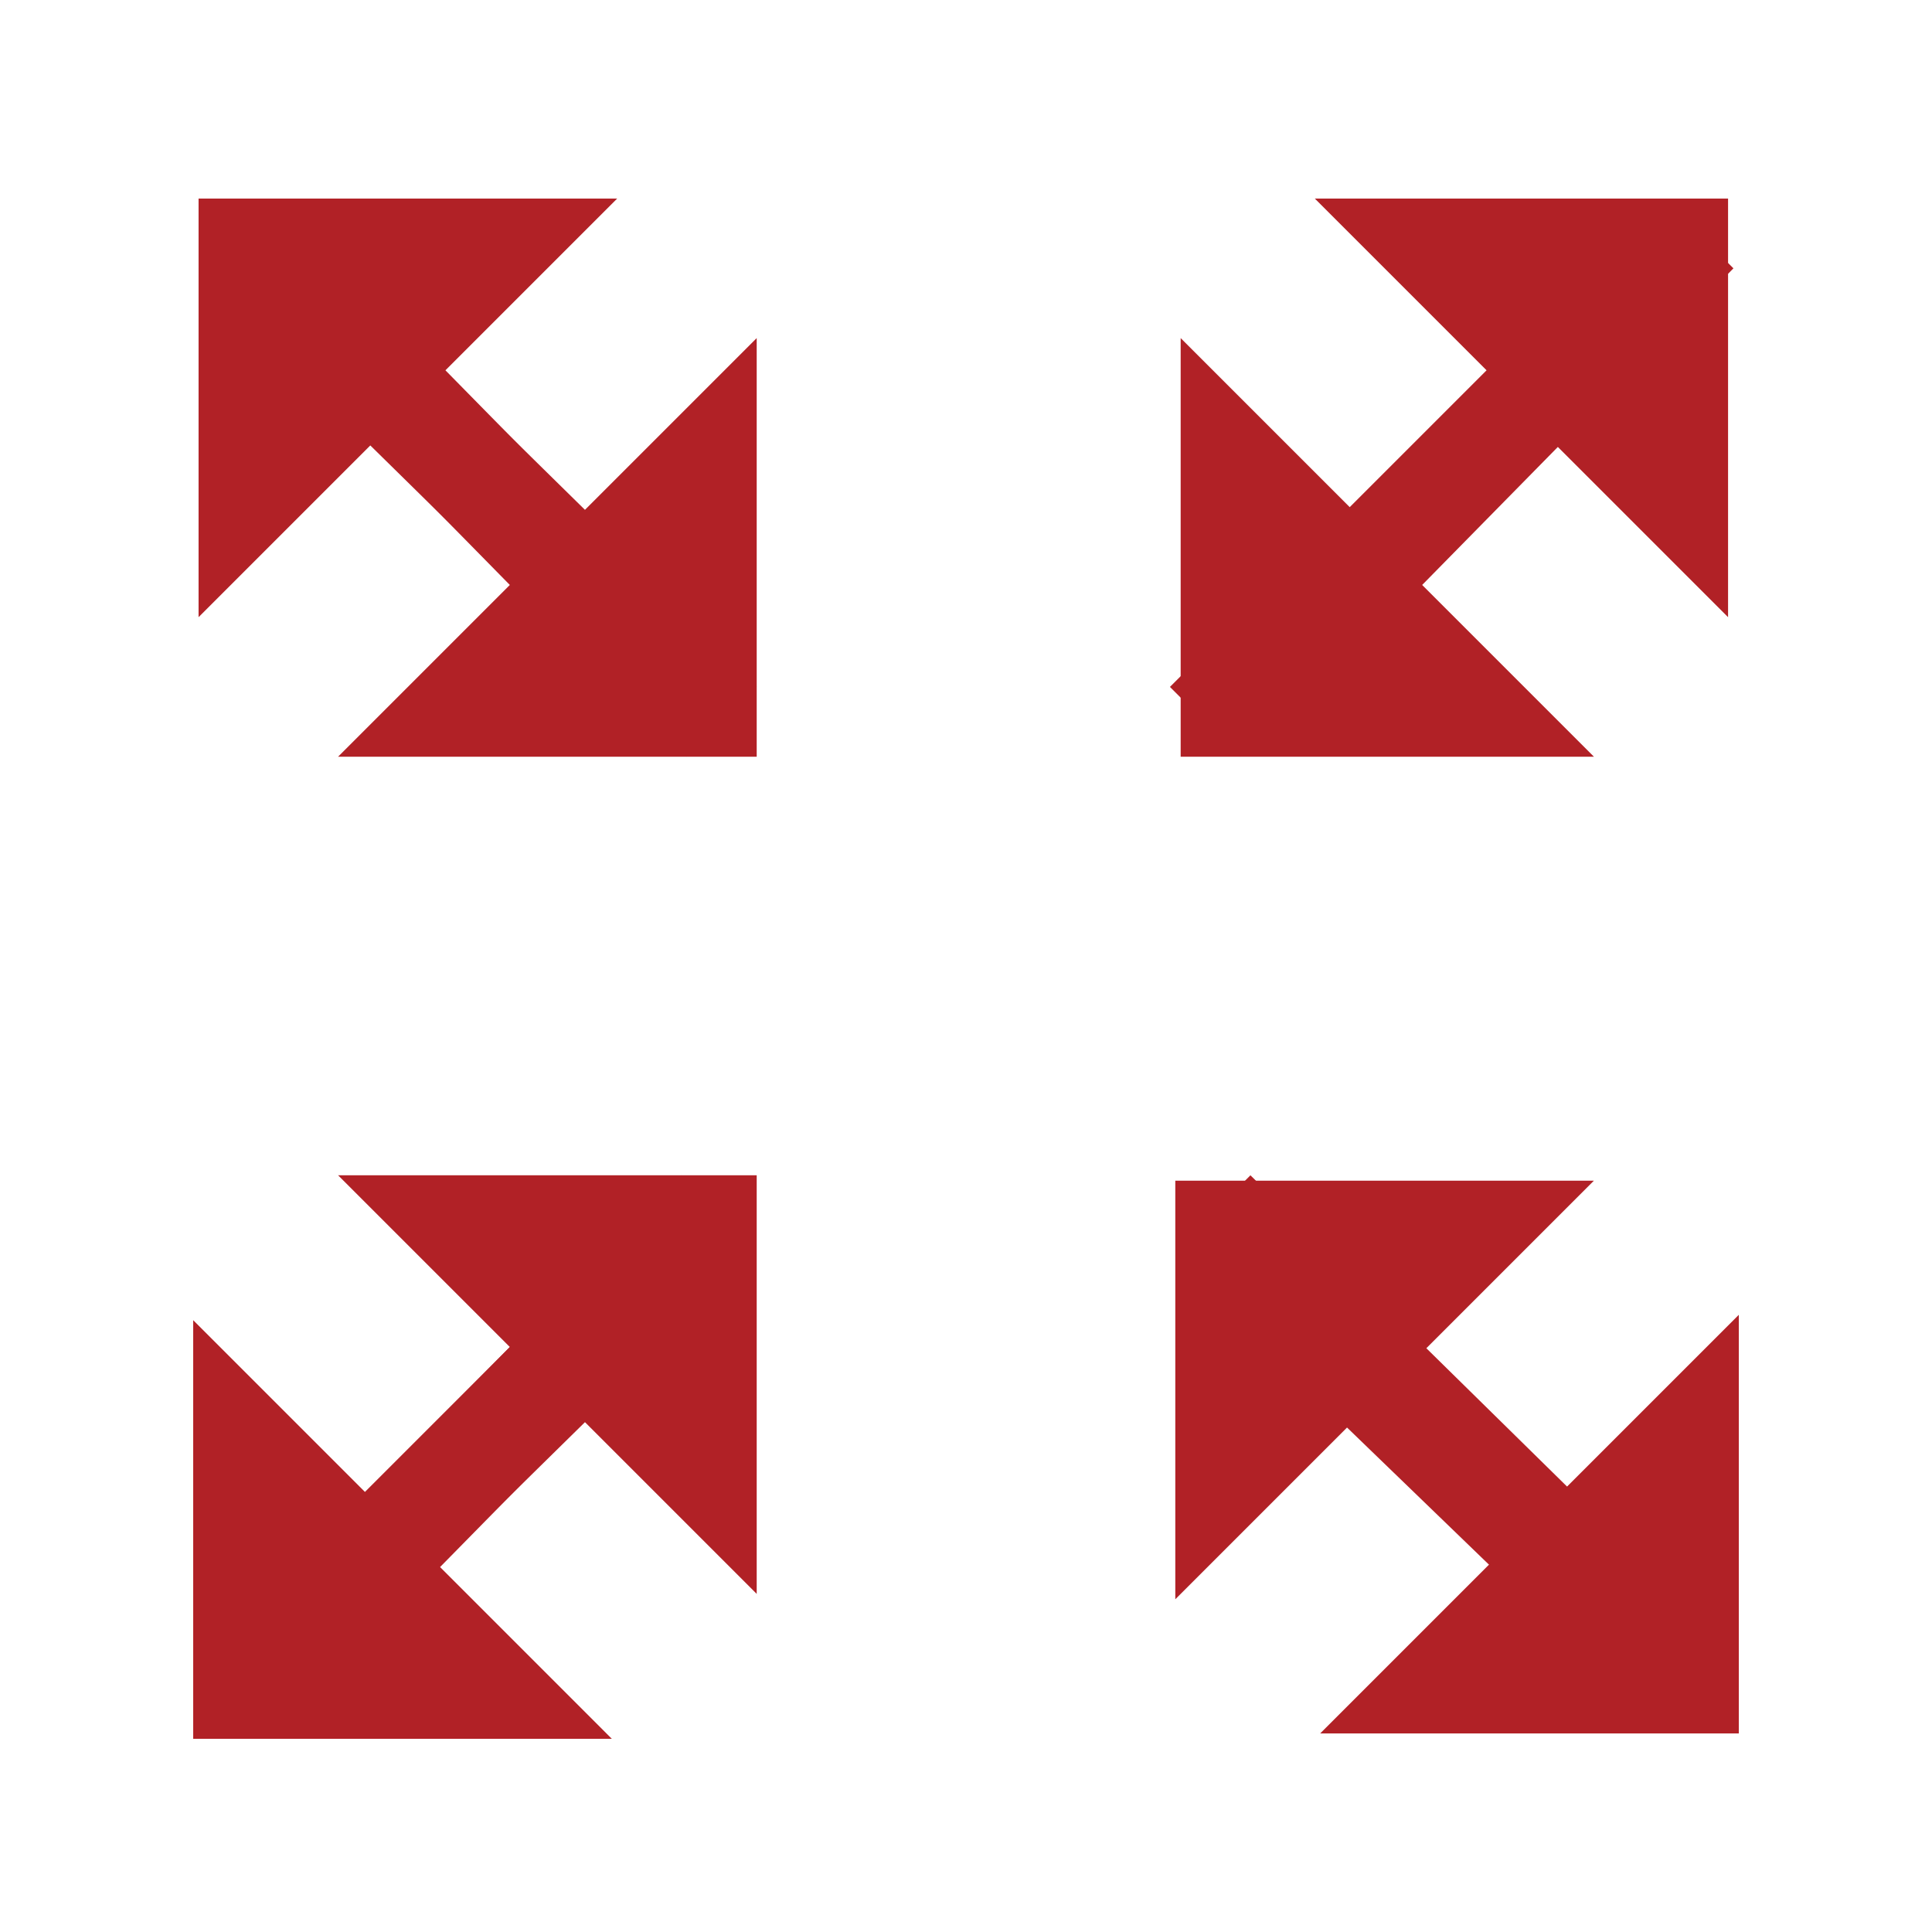 <?xml version="1.0" encoding="utf-8"?>
<!-- Generator: Adobe Illustrator 19.1.0, SVG Export Plug-In . SVG Version: 6.00 Build 0)  -->
<!DOCTYPE svg PUBLIC "-//W3C//DTD SVG 1.1//EN" "http://www.w3.org/Graphics/SVG/1.1/DTD/svg11.dtd">
<svg version="1.1" id="Layer_1" xmlns="http://www.w3.org/2000/svg" xmlns:xlink="http://www.w3.org/1999/xlink" x="0px" y="0px"
	 viewBox="0 0 36 36" enable-background="new 0 0 36 36" xml:space="preserve">
<path fill="#B12126" d="M5,32.3l5.9-5.8l3.2,3.2v-7.8l-7.8,0l3.2,3.2L3.7,31L5,32.3z M6.3,14.1h7.8l0-7.8l-3.2,3.2L5,3.7L3.7,5
	l5.8,5.9L6.3,14.1z M29.7,14.1l-3.2-3.2L32.3,5L31,3.7l-5.8,5.8l-3.2-3.2v7.8L29.7,14.1z M31,32.3l1.3-1.3l-5.8-5.8l3.2-3.2h-7.8
	l0,7.8l3.2-3.2L31,32.3z"/>
<path fill="#B12126" d="M12.7,21.9l-5.9,5.9l-3.2-3.2v7.8l7.8,0l-3.2-3.2l5.8-5.9L12.7,21.9z M11.5,3.7H3.7l0,7.8l3.2-3.2l5.9,5.8
	l1.3-1.3L8.3,6.9L11.5,3.7z M24.5,3.7l3.2,3.2l-5.9,5.9l1.3,1.3l5.9-5.8l3.2,3.2V3.7L24.5,3.7z M23.3,21.9l-1.3,1.3l5.8,5.9
	l-3.2,3.2h7.8l0-7.8l-3.2,3.2L23.3,21.9z"/>
</svg>
